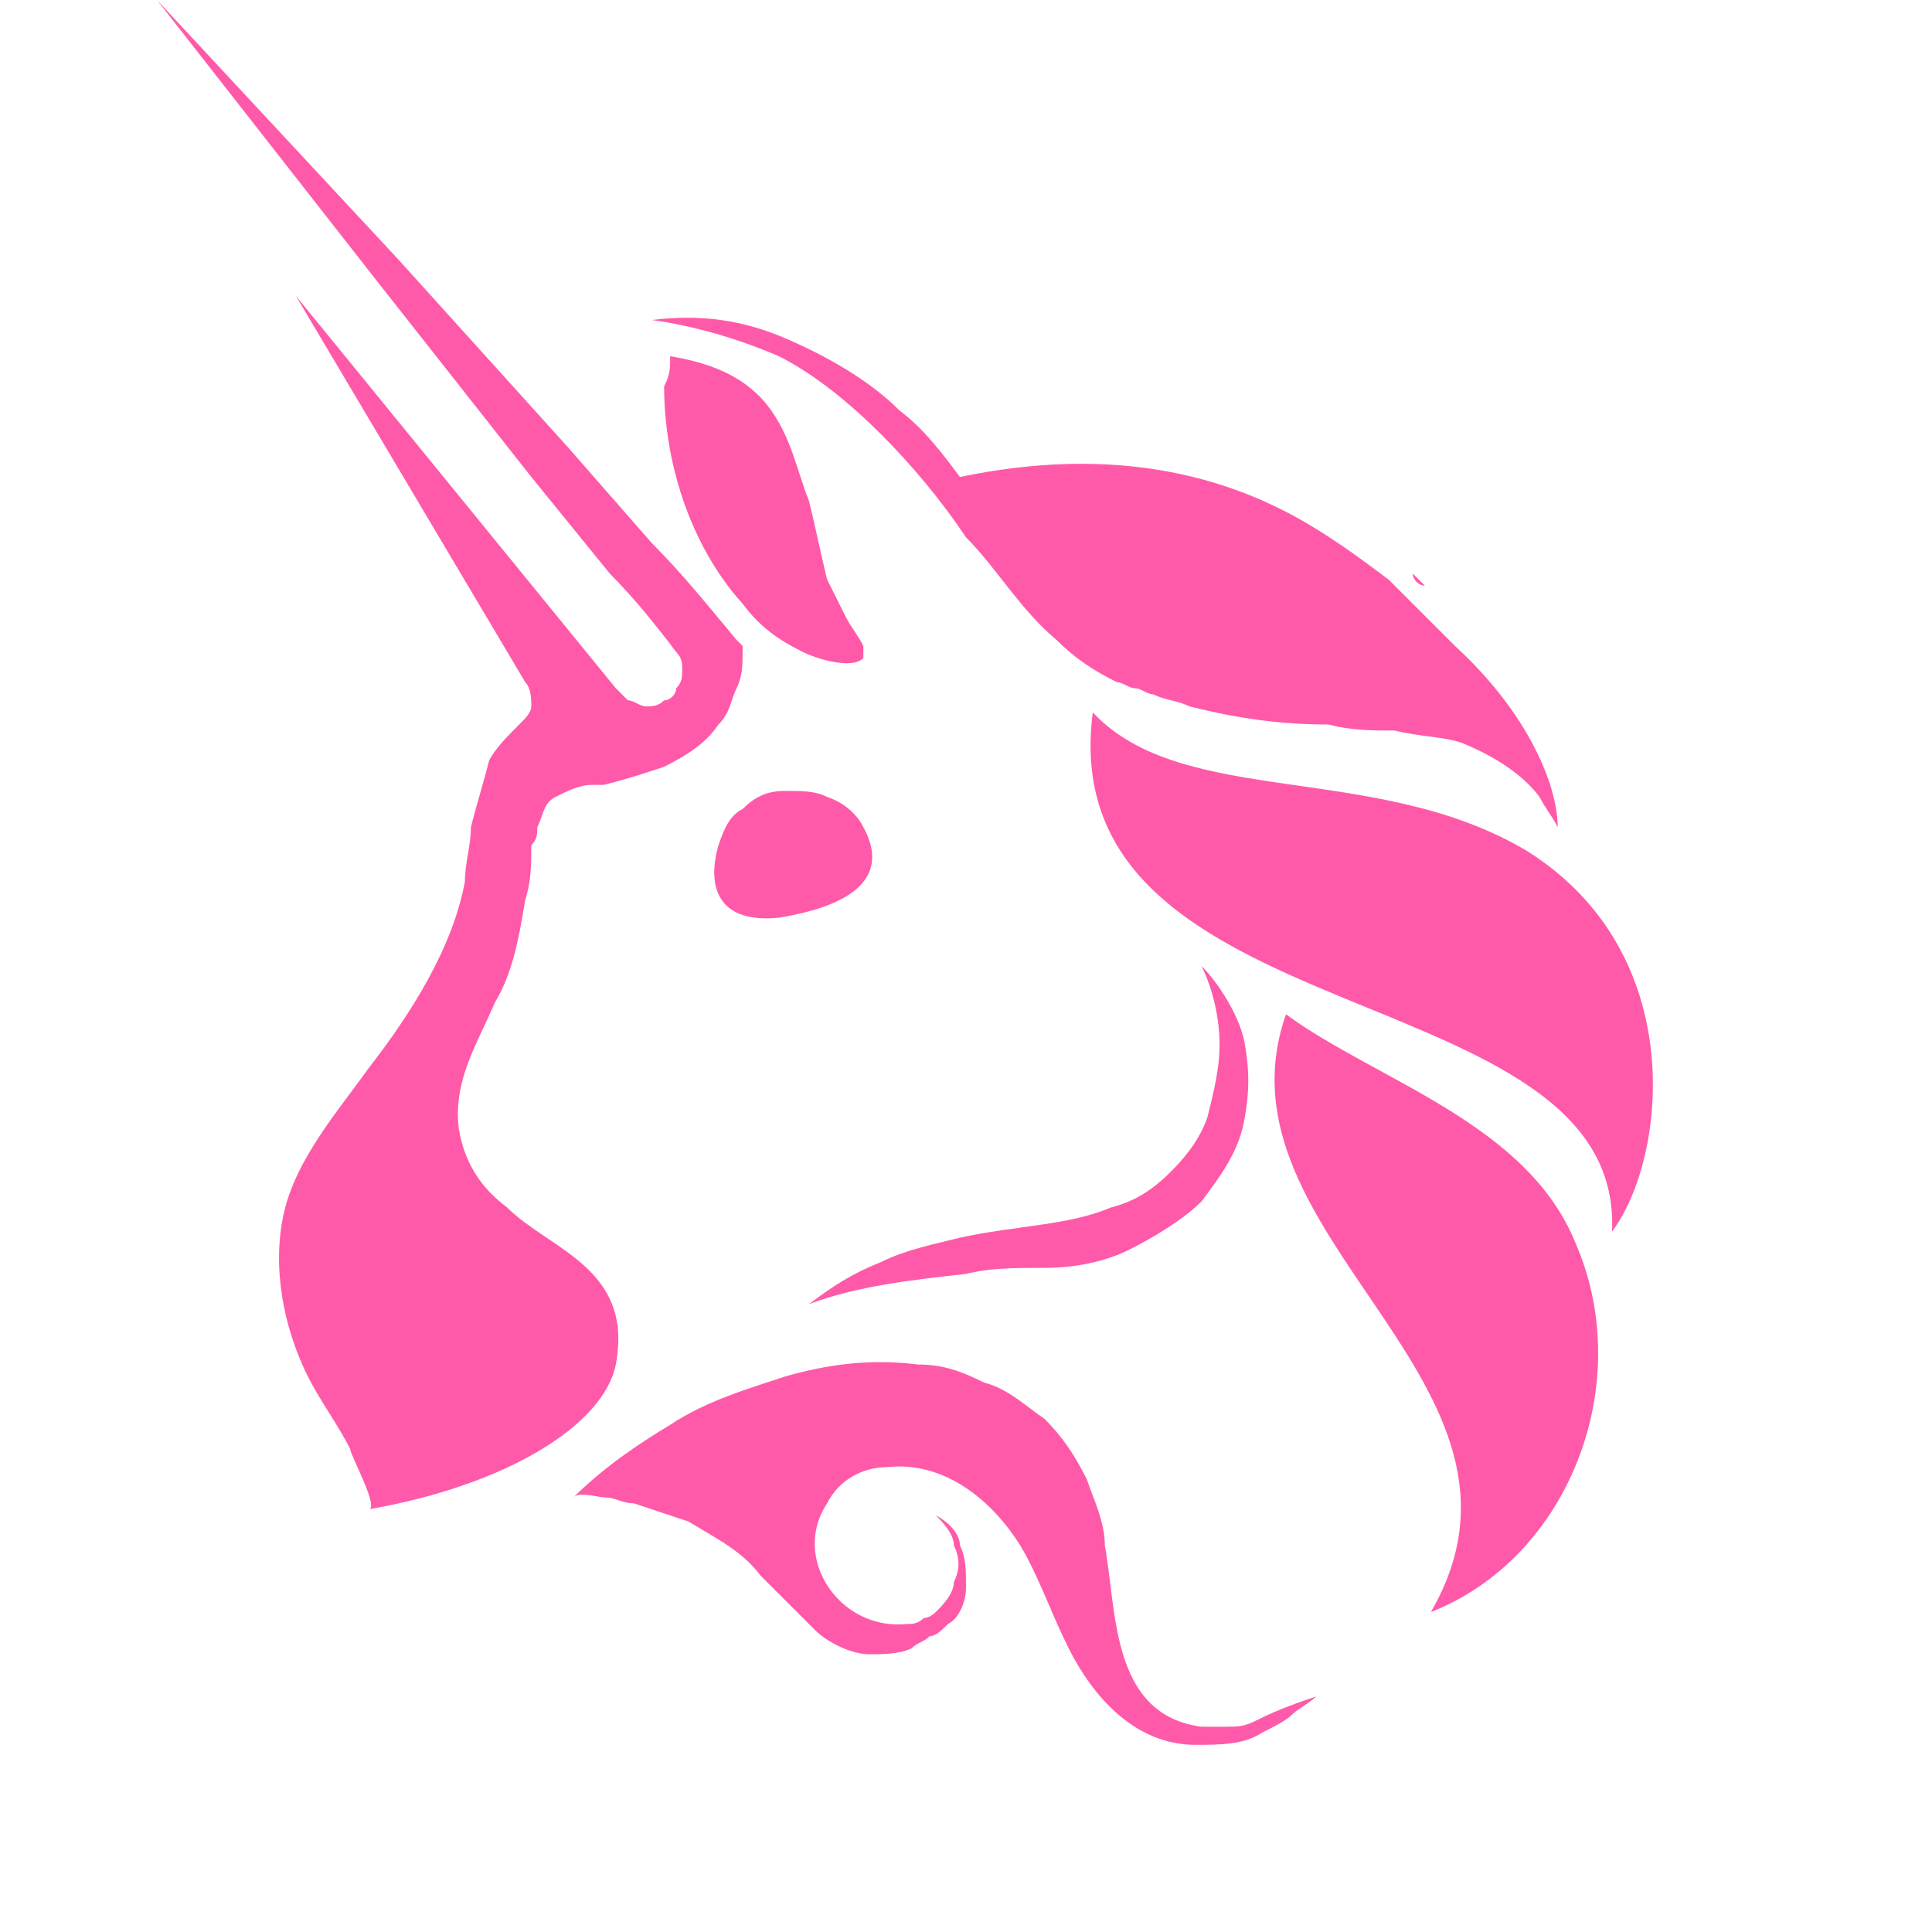 <?xml version="1.0" encoding="utf-8"?>
<!-- Generator: Adobe Illustrator 21.1.0, SVG Export Plug-In . SVG Version: 6.00 Build 0)  -->
<svg version="1.1" id="Layer_1" xmlns="http://www.w3.org/2000/svg" xmlns:xlink="http://www.w3.org/1999/xlink" x="0px" y="0px"
	 viewBox="0 0 32 32" style="enable-background:new 0 0 32 32;" xml:space="preserve">
<style type="text/css">
	.st0{fill:#FF5AA9;}
</style>
<path class="st0" d="M14.3,13.7c0.6,1.1-0.8,1.4-1.4,1.5c-1,0.1-1.2-0.5-1-1.2c0.1-0.3,0.2-0.5,0.4-0.6c0.2-0.2,0.4-0.3,0.7-0.3
	c0.3,0,0.5,0,0.7,0.1C14,13.3,14.2,13.5,14.3,13.7L14.3,13.7z"/>
<path class="st0" d="M18.1,11.8c-0.7,5.4,8.8,4.3,8.6,8.6c0.9-1.2,1.3-4.6-1.4-6.3C22.8,12.6,19.6,13.4,18.1,11.8z"/>
<path class="st0" d="M23.6,9.7c-0.1-0.1-0.1-0.1-0.2-0.2C23.4,9.6,23.5,9.7,23.6,9.7z"/>
<path class="st0" d="M25.8,13.7L25.8,13.7c-0.1-0.2-0.2-0.3-0.3-0.5c-0.3-0.4-0.8-0.7-1.3-0.9c-0.3-0.1-0.7-0.1-1.1-0.2
	c-0.4,0-0.7,0-1.1-0.1c-0.8,0-1.5-0.1-2.3-0.3c-0.2-0.1-0.4-0.1-0.6-0.2c-0.1,0-0.2-0.1-0.3-0.1c-0.1,0-0.2-0.1-0.3-0.1
	c-0.4-0.2-0.7-0.4-1-0.7c-0.6-0.5-1-1.2-1.5-1.7c-0.4-0.6-0.9-1.2-1.4-1.7c-0.5-0.5-1.1-1-1.7-1.3c-0.7-0.3-1.4-0.5-2.1-0.6
	c0.8-0.1,1.5,0,2.2,0.3c0.7,0.3,1.4,0.7,1.9,1.2c0.4,0.3,0.7,0.7,1,1.1c2.4-0.5,4.3-0.1,5.8,0.8l0,0c0.5,0.3,0.9,0.6,1.3,0.9
	c0.1,0.1,0.1,0.1,0.2,0.2c0.3,0.3,0.6,0.6,0.9,0.9l0,0C25.3,11.8,25.8,13,25.8,13.7z"/>
<path class="st0" d="M25.8,13.7L25.8,13.7L25.8,13.7z"/>
<path class="st0" d="M11.1,5.9c0.6,0.1,1.2,0.3,1.6,0.8c0.4,0.5,0.5,1.1,0.7,1.6c0.1,0.4,0.2,0.9,0.3,1.3c0.1,0.2,0.2,0.4,0.3,0.6
	c0.1,0.2,0.2,0.3,0.3,0.5c0,0,0,0.1,0,0.1c0,0,0,0.1,0,0.1c-0.2,0.2-0.8,0-1-0.1c-0.4-0.2-0.7-0.4-1-0.8c-0.9-1-1.3-2.4-1.3-3.6
	C11.1,6.2,11.1,6.1,11.1,5.9z"/>
<path class="st0" d="M21.3,16.8c-1.3,3.7,4.6,6.1,2.4,9.9c2.3-0.9,3.4-3.8,2.4-6.1C25.3,18.6,22.8,17.9,21.3,16.8z"/>
<path class="st0" d="M13.4,21.6c0.4-0.3,0.7-0.5,1.2-0.7c0.4-0.2,0.9-0.3,1.3-0.4c0.9-0.2,1.8-0.2,2.5-0.5c0.4-0.1,0.7-0.3,1-0.6
	c0.3-0.3,0.5-0.6,0.6-0.9c0.1-0.4,0.2-0.8,0.2-1.2c0-0.4-0.1-0.9-0.3-1.3c0.3,0.3,0.6,0.8,0.7,1.2c0.1,0.5,0.1,0.9,0,1.4
	c-0.1,0.5-0.4,0.9-0.7,1.3c-0.3,0.3-0.8,0.6-1.2,0.8c-0.4,0.2-0.9,0.3-1.4,0.3c-0.5,0-0.9,0-1.3,0.1C15.1,21.2,14.2,21.3,13.4,21.6
	L13.4,21.6z"/>
<path class="st0" d="M21.8,28.1c-0.1,0.1-0.3,0.2-0.4,0.3c-0.1,0.1-0.3,0.2-0.5,0.3c-0.3,0.2-0.7,0.2-1.1,0.2c-1,0-1.7-0.8-2.1-1.6
	c-0.3-0.6-0.5-1.2-0.8-1.7c-0.5-0.8-1.3-1.4-2.2-1.3c-0.4,0-0.8,0.2-1,0.6c-0.6,0.9,0.2,2.1,1.3,2c0.1,0,0.2,0,0.3-0.1
	c0.1,0,0.2-0.1,0.2-0.1c0.1-0.1,0.3-0.3,0.3-0.5c0.1-0.2,0.1-0.4,0-0.6c0-0.2-0.2-0.4-0.3-0.5c0.2,0.1,0.4,0.3,0.4,0.5
	c0.1,0.2,0.1,0.4,0.1,0.7c0,0.2-0.1,0.5-0.3,0.6c-0.1,0.1-0.2,0.2-0.3,0.2c-0.1,0.1-0.2,0.1-0.3,0.2c-0.2,0.1-0.5,0.1-0.7,0.1
	c-0.3,0-0.7-0.2-0.9-0.4c-0.3-0.3-0.6-0.6-0.9-0.9c-0.3-0.4-0.7-0.6-1.2-0.9c-0.3-0.1-0.6-0.2-0.9-0.3c-0.2,0-0.3-0.1-0.5-0.1
	c-0.1,0-0.4-0.1-0.5,0c0.5-0.5,1.1-0.9,1.6-1.2c0.6-0.4,1.3-0.6,1.9-0.8c0.7-0.2,1.4-0.3,2.2-0.2c0.4,0,0.7,0.1,1.1,0.3
	c0.4,0.1,0.7,0.4,1,0.6c0.3,0.3,0.5,0.6,0.7,1c0.1,0.3,0.3,0.7,0.3,1.1c0.2,1.1,0.1,2.8,1.6,3c0.1,0,0.1,0,0.2,0l0.2,0
	c0.2,0,0.3,0,0.5-0.1C21.2,28.3,21.5,28.2,21.8,28.1L21.8,28.1z"/>
<path class="st0" d="M13.5,26.9L13.5,26.9L13.5,26.9z"/>
<path class="st0" d="M12.2,11.4c-0.1,0.2-0.1,0.4-0.3,0.6c-0.2,0.3-0.5,0.5-0.9,0.7c-0.3,0.1-0.6,0.2-1,0.3c-0.1,0-0.2,0-0.2,0
	c-0.2,0-0.4,0.1-0.6,0.2S9,13.5,8.9,13.7c0,0.1,0,0.2-0.1,0.3c0,0.3,0,0.6-0.1,0.9c-0.1,0.6-0.2,1.2-0.5,1.7
	c-0.3,0.7-0.7,1.3-0.6,2.1C7.7,19.3,8,19.7,8.4,20c0.7,0.7,2.1,1,1.8,2.6c-0.2,1-1.8,2-4.1,2.4c0.2,0-0.3-0.9-0.3-1
	c-0.2-0.4-0.5-0.8-0.7-1.2c-0.4-0.8-0.6-1.8-0.4-2.7c0.2-0.9,0.9-1.7,1.4-2.4c0.7-0.9,1.4-2,1.6-3.1c0-0.3,0.1-0.6,0.1-0.9
	c0.1-0.4,0.2-0.7,0.3-1.1c0.1-0.2,0.3-0.4,0.5-0.6c0.1-0.1,0.2-0.2,0.2-0.3c0-0.1,0-0.3-0.1-0.4L4.9,4.9l5.3,6.5
	c0.1,0.1,0.1,0.1,0.2,0.2c0.1,0,0.2,0.1,0.3,0.1c0.1,0,0.2,0,0.3-0.1c0.1,0,0.2-0.1,0.2-0.2c0.1-0.1,0.1-0.2,0.1-0.3
	c0-0.1,0-0.2-0.1-0.3c-0.3-0.4-0.7-0.9-1.1-1.3L8.8,7.9L6.2,4.6L2.6,0l4,4.3l2.8,3.1L10.8,9c0.5,0.5,0.9,1,1.4,1.6l0.1,0.1l0,0.1
	C12.3,11,12.3,11.2,12.2,11.4z"/>
<path class="st0" d="M13.4,26.8c-0.3-0.2-0.5-0.4-0.7-0.7C13,26.4,13.2,26.6,13.4,26.8L13.4,26.8z"/>
</svg>
